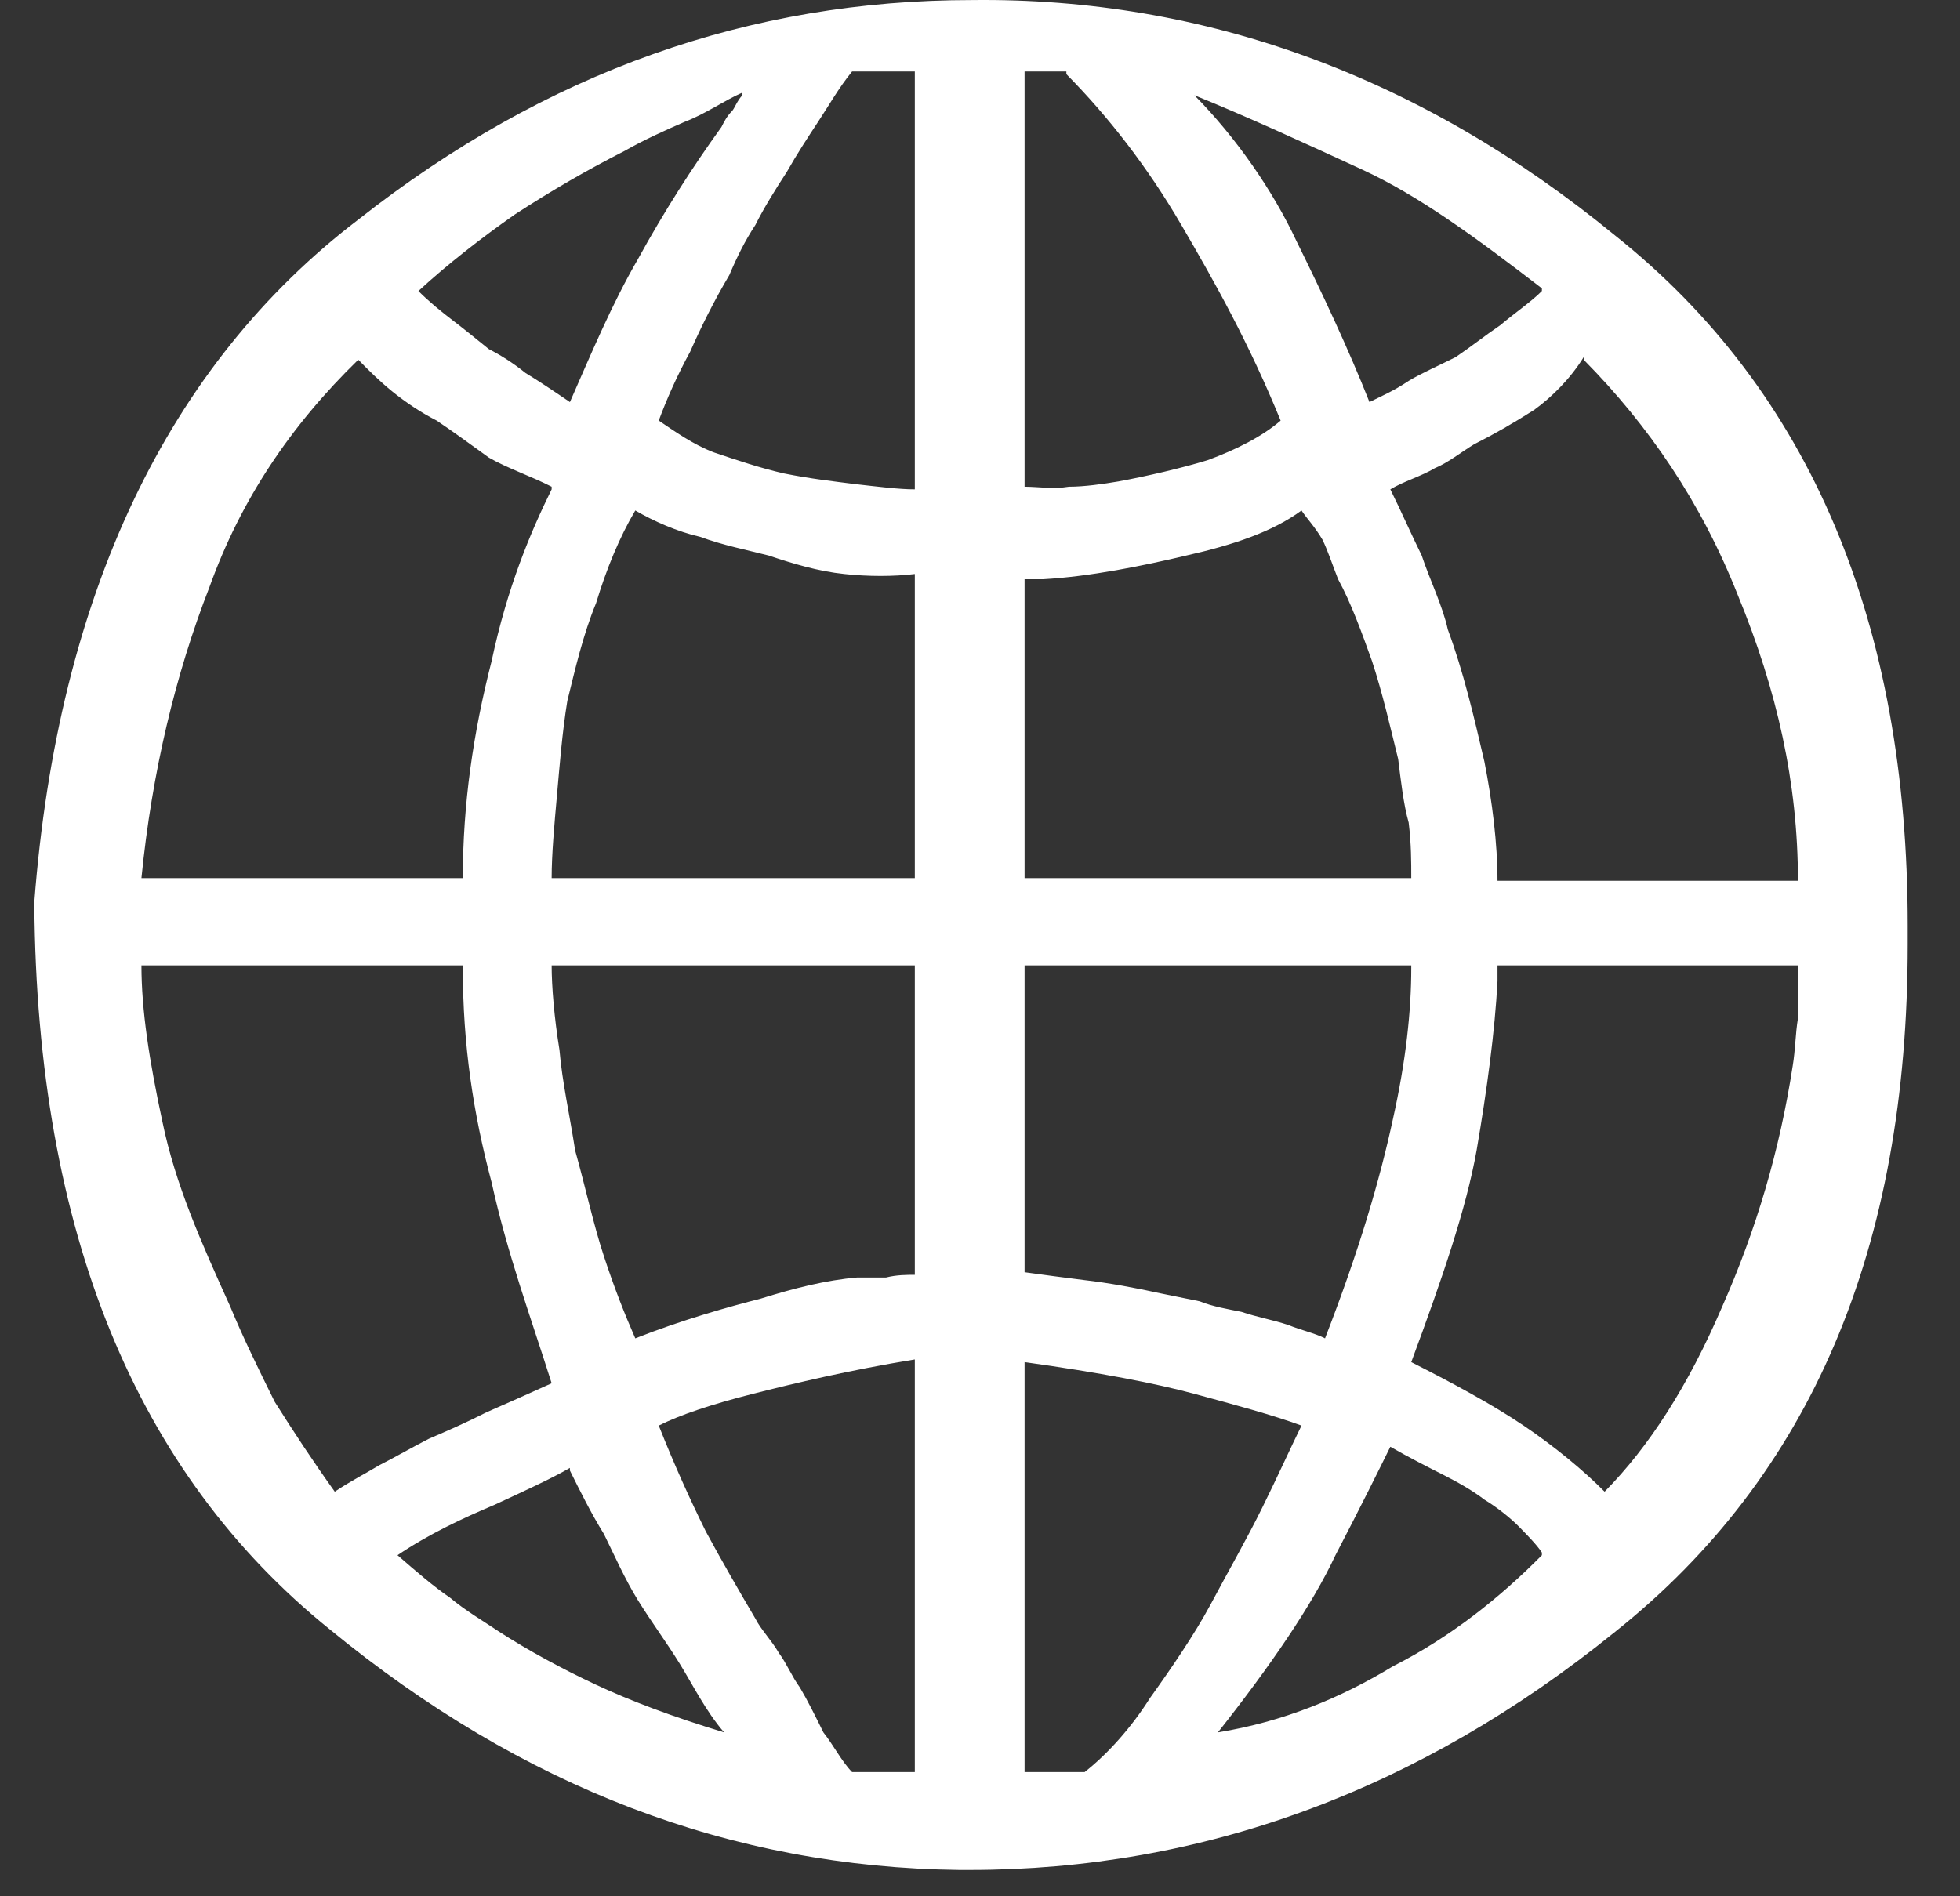 <svg width="31" height="30" viewBox="0 0 31 30" fill="none" xmlns="http://www.w3.org/2000/svg">
<rect x="0" y="0" width="31" height="30" fill="#333333" stroke="none"/>
<path d="M0.543 14.311V14.269C0.915 9.415 2.651 5.775 5.667 3.474C8.643 1.131 11.866 0.001 15.378 0.001C19.056 -0.041 22.486 1.214 25.544 3.725C28.644 6.193 30.173 9.876 30.173 14.645V14.938C30.173 19.75 28.644 23.348 25.544 25.817C22.445 28.327 19.015 29.583 15.337 29.583H15.172C11.577 29.541 8.271 28.286 5.213 25.775C2.155 23.306 0.584 19.499 0.543 14.311ZM14.469 7.742V1.131H13.477C13.271 1.382 13.106 1.675 12.94 1.926C12.775 2.177 12.61 2.428 12.444 2.721C12.279 2.972 12.072 3.306 11.948 3.558C11.783 3.809 11.659 4.06 11.535 4.352C11.287 4.771 11.081 5.189 10.915 5.566C10.709 5.942 10.543 6.319 10.419 6.654C10.668 6.821 10.957 7.03 11.287 7.156C11.659 7.281 12.031 7.407 12.403 7.491C12.816 7.574 13.188 7.616 13.519 7.658C13.891 7.7 14.221 7.742 14.469 7.742ZM16.205 1.131V7.7C16.412 7.7 16.66 7.742 16.907 7.7C17.155 7.7 17.445 7.658 17.693 7.616C18.147 7.532 18.684 7.407 19.098 7.281C19.552 7.114 19.965 6.905 20.255 6.654C19.759 5.44 19.222 4.478 18.684 3.558C18.147 2.637 17.527 1.842 16.866 1.173V1.131H16.205ZM11.742 1.507V1.465C11.453 1.591 11.163 1.8 10.833 1.926C10.543 2.051 10.172 2.219 9.882 2.386C9.304 2.679 8.725 3.014 8.147 3.39C7.609 3.767 7.072 4.185 6.618 4.604C6.783 4.771 6.99 4.938 7.155 5.064C7.32 5.189 7.527 5.357 7.733 5.524C7.899 5.608 8.105 5.733 8.312 5.901C8.519 6.026 8.767 6.193 9.014 6.361C9.345 5.608 9.676 4.813 10.089 4.101C10.502 3.348 10.957 2.637 11.411 2.009C11.453 1.926 11.494 1.842 11.577 1.758C11.618 1.716 11.659 1.591 11.742 1.507ZM24.387 4.604V4.562C23.354 3.767 22.445 3.097 21.536 2.679C20.627 2.26 19.718 1.842 18.891 1.507C19.552 2.177 20.131 3.014 20.503 3.809C20.916 4.645 21.329 5.524 21.66 6.361C21.825 6.277 22.032 6.193 22.28 6.026C22.486 5.901 22.776 5.775 23.023 5.65C23.271 5.482 23.478 5.315 23.726 5.147C23.974 4.938 24.222 4.771 24.387 4.604ZM23.685 13.934H28.437C28.437 12.386 28.106 10.921 27.486 9.415C26.908 7.951 26.081 6.737 25.048 5.691V5.65C24.842 5.984 24.552 6.277 24.263 6.486C23.933 6.696 23.643 6.863 23.313 7.03C23.106 7.156 22.899 7.323 22.693 7.407C22.486 7.532 22.197 7.616 21.99 7.742C22.156 8.076 22.321 8.453 22.486 8.788C22.61 9.164 22.817 9.583 22.899 9.959C23.147 10.629 23.313 11.34 23.478 12.051C23.602 12.679 23.685 13.348 23.685 13.934ZM8.725 7.742V7.7C8.395 7.532 8.023 7.407 7.733 7.24C7.444 7.03 7.155 6.821 6.907 6.654C6.659 6.528 6.411 6.361 6.204 6.193C5.998 6.026 5.832 5.859 5.667 5.691C4.593 6.737 3.808 7.909 3.312 9.29C2.774 10.671 2.403 12.219 2.237 13.892H7.32C7.32 12.721 7.485 11.591 7.775 10.461C8.023 9.29 8.395 8.411 8.725 7.742ZM14.469 13.892V9.081C14.139 9.122 13.726 9.122 13.354 9.081C12.94 9.039 12.527 8.913 12.155 8.788C11.825 8.704 11.411 8.62 11.081 8.495C10.709 8.411 10.337 8.244 10.048 8.076C9.8 8.495 9.593 8.997 9.428 9.541C9.221 10.043 9.097 10.587 8.973 11.089C8.891 11.591 8.849 12.135 8.808 12.595C8.767 13.055 8.725 13.516 8.725 13.892H14.469ZM16.205 9.164V13.892H22.321C22.321 13.641 22.321 13.348 22.28 13.014C22.197 12.721 22.156 12.344 22.114 12.009C21.99 11.507 21.866 10.963 21.701 10.461C21.536 10.001 21.37 9.541 21.164 9.164C21.081 8.955 20.999 8.704 20.916 8.537C20.792 8.327 20.668 8.202 20.585 8.076C20.131 8.411 19.511 8.62 18.767 8.788C18.064 8.955 17.238 9.122 16.494 9.164H16.205ZM7.32 15.273H2.237C2.237 15.984 2.361 16.779 2.568 17.742C2.774 18.746 3.188 19.666 3.642 20.671C3.849 21.173 4.097 21.675 4.345 22.177C4.634 22.637 4.965 23.139 5.295 23.599C5.543 23.432 5.791 23.306 5.998 23.181C6.246 23.055 6.535 22.888 6.783 22.762C7.072 22.637 7.362 22.512 7.692 22.344C7.981 22.219 8.353 22.051 8.725 21.884C8.395 20.838 8.023 19.834 7.775 18.704C7.485 17.616 7.32 16.528 7.32 15.315V15.273ZM14.469 20.168V15.273H8.725C8.725 15.608 8.767 16.11 8.849 16.612C8.891 17.114 9.014 17.658 9.097 18.202C9.262 18.788 9.386 19.373 9.552 19.875C9.717 20.378 9.882 20.796 10.048 21.173C10.791 20.88 11.535 20.671 12.031 20.545C12.568 20.378 13.064 20.252 13.56 20.21H14.015C14.18 20.168 14.345 20.168 14.469 20.168ZM16.205 15.273V20.127C16.494 20.168 16.825 20.21 17.155 20.252C17.527 20.294 17.982 20.378 18.354 20.461L18.974 20.587C19.18 20.671 19.428 20.712 19.635 20.754C19.883 20.838 20.131 20.88 20.379 20.963C20.585 21.047 20.792 21.089 20.957 21.173C21.494 19.792 21.825 18.662 22.032 17.7C22.238 16.779 22.321 15.984 22.321 15.315V15.273H16.205ZM28.437 15.315V15.273H23.685V15.524C23.643 16.319 23.519 17.239 23.354 18.202C23.189 19.122 22.817 20.21 22.321 21.549C22.982 21.884 23.602 22.219 24.098 22.553C24.594 22.888 25.048 23.265 25.379 23.599C26.081 22.888 26.701 21.926 27.239 20.671C27.776 19.457 28.148 18.202 28.354 16.863C28.396 16.612 28.396 16.361 28.437 16.11V15.315ZM14.469 28.035V21.507C13.436 21.675 12.568 21.884 11.907 22.051C11.246 22.219 10.75 22.386 10.419 22.553C10.668 23.181 10.915 23.725 11.163 24.227C11.411 24.687 11.701 25.189 11.948 25.608C12.031 25.775 12.197 25.942 12.32 26.152C12.444 26.319 12.527 26.528 12.651 26.696C12.775 26.905 12.899 27.156 13.023 27.407C13.188 27.616 13.312 27.867 13.477 28.035H14.469ZM16.205 28.035H17.155C17.527 27.742 17.899 27.323 18.189 26.863C18.519 26.403 18.891 25.859 19.139 25.398C19.428 24.855 19.718 24.352 19.965 23.85C20.213 23.348 20.42 22.888 20.585 22.553C20.131 22.386 19.511 22.219 18.891 22.051C18.271 21.884 17.403 21.716 16.205 21.549V28.035ZM24.387 24.604V24.562C24.305 24.436 24.139 24.269 24.015 24.143C23.891 24.018 23.685 23.85 23.478 23.725C23.313 23.599 23.106 23.474 22.858 23.348C22.61 23.223 22.28 23.055 21.99 22.888C21.825 23.223 21.536 23.809 21.122 24.604C20.751 25.398 20.089 26.361 19.263 27.407C20.296 27.239 21.205 26.863 22.032 26.361C22.941 25.901 23.726 25.273 24.387 24.604ZM9.014 23.265V23.223C8.725 23.39 8.271 23.599 7.816 23.809C7.32 24.018 6.783 24.269 6.287 24.604C6.576 24.855 6.866 25.106 7.114 25.273C7.362 25.482 7.651 25.65 7.899 25.817C8.353 26.11 8.891 26.403 9.428 26.654C9.965 26.905 10.626 27.156 11.453 27.407C11.163 27.072 10.957 26.654 10.75 26.319C10.543 25.984 10.296 25.65 10.089 25.315C9.882 24.98 9.717 24.604 9.552 24.269C9.345 23.934 9.18 23.599 9.014 23.265Z" fill="white"/>
</svg>
